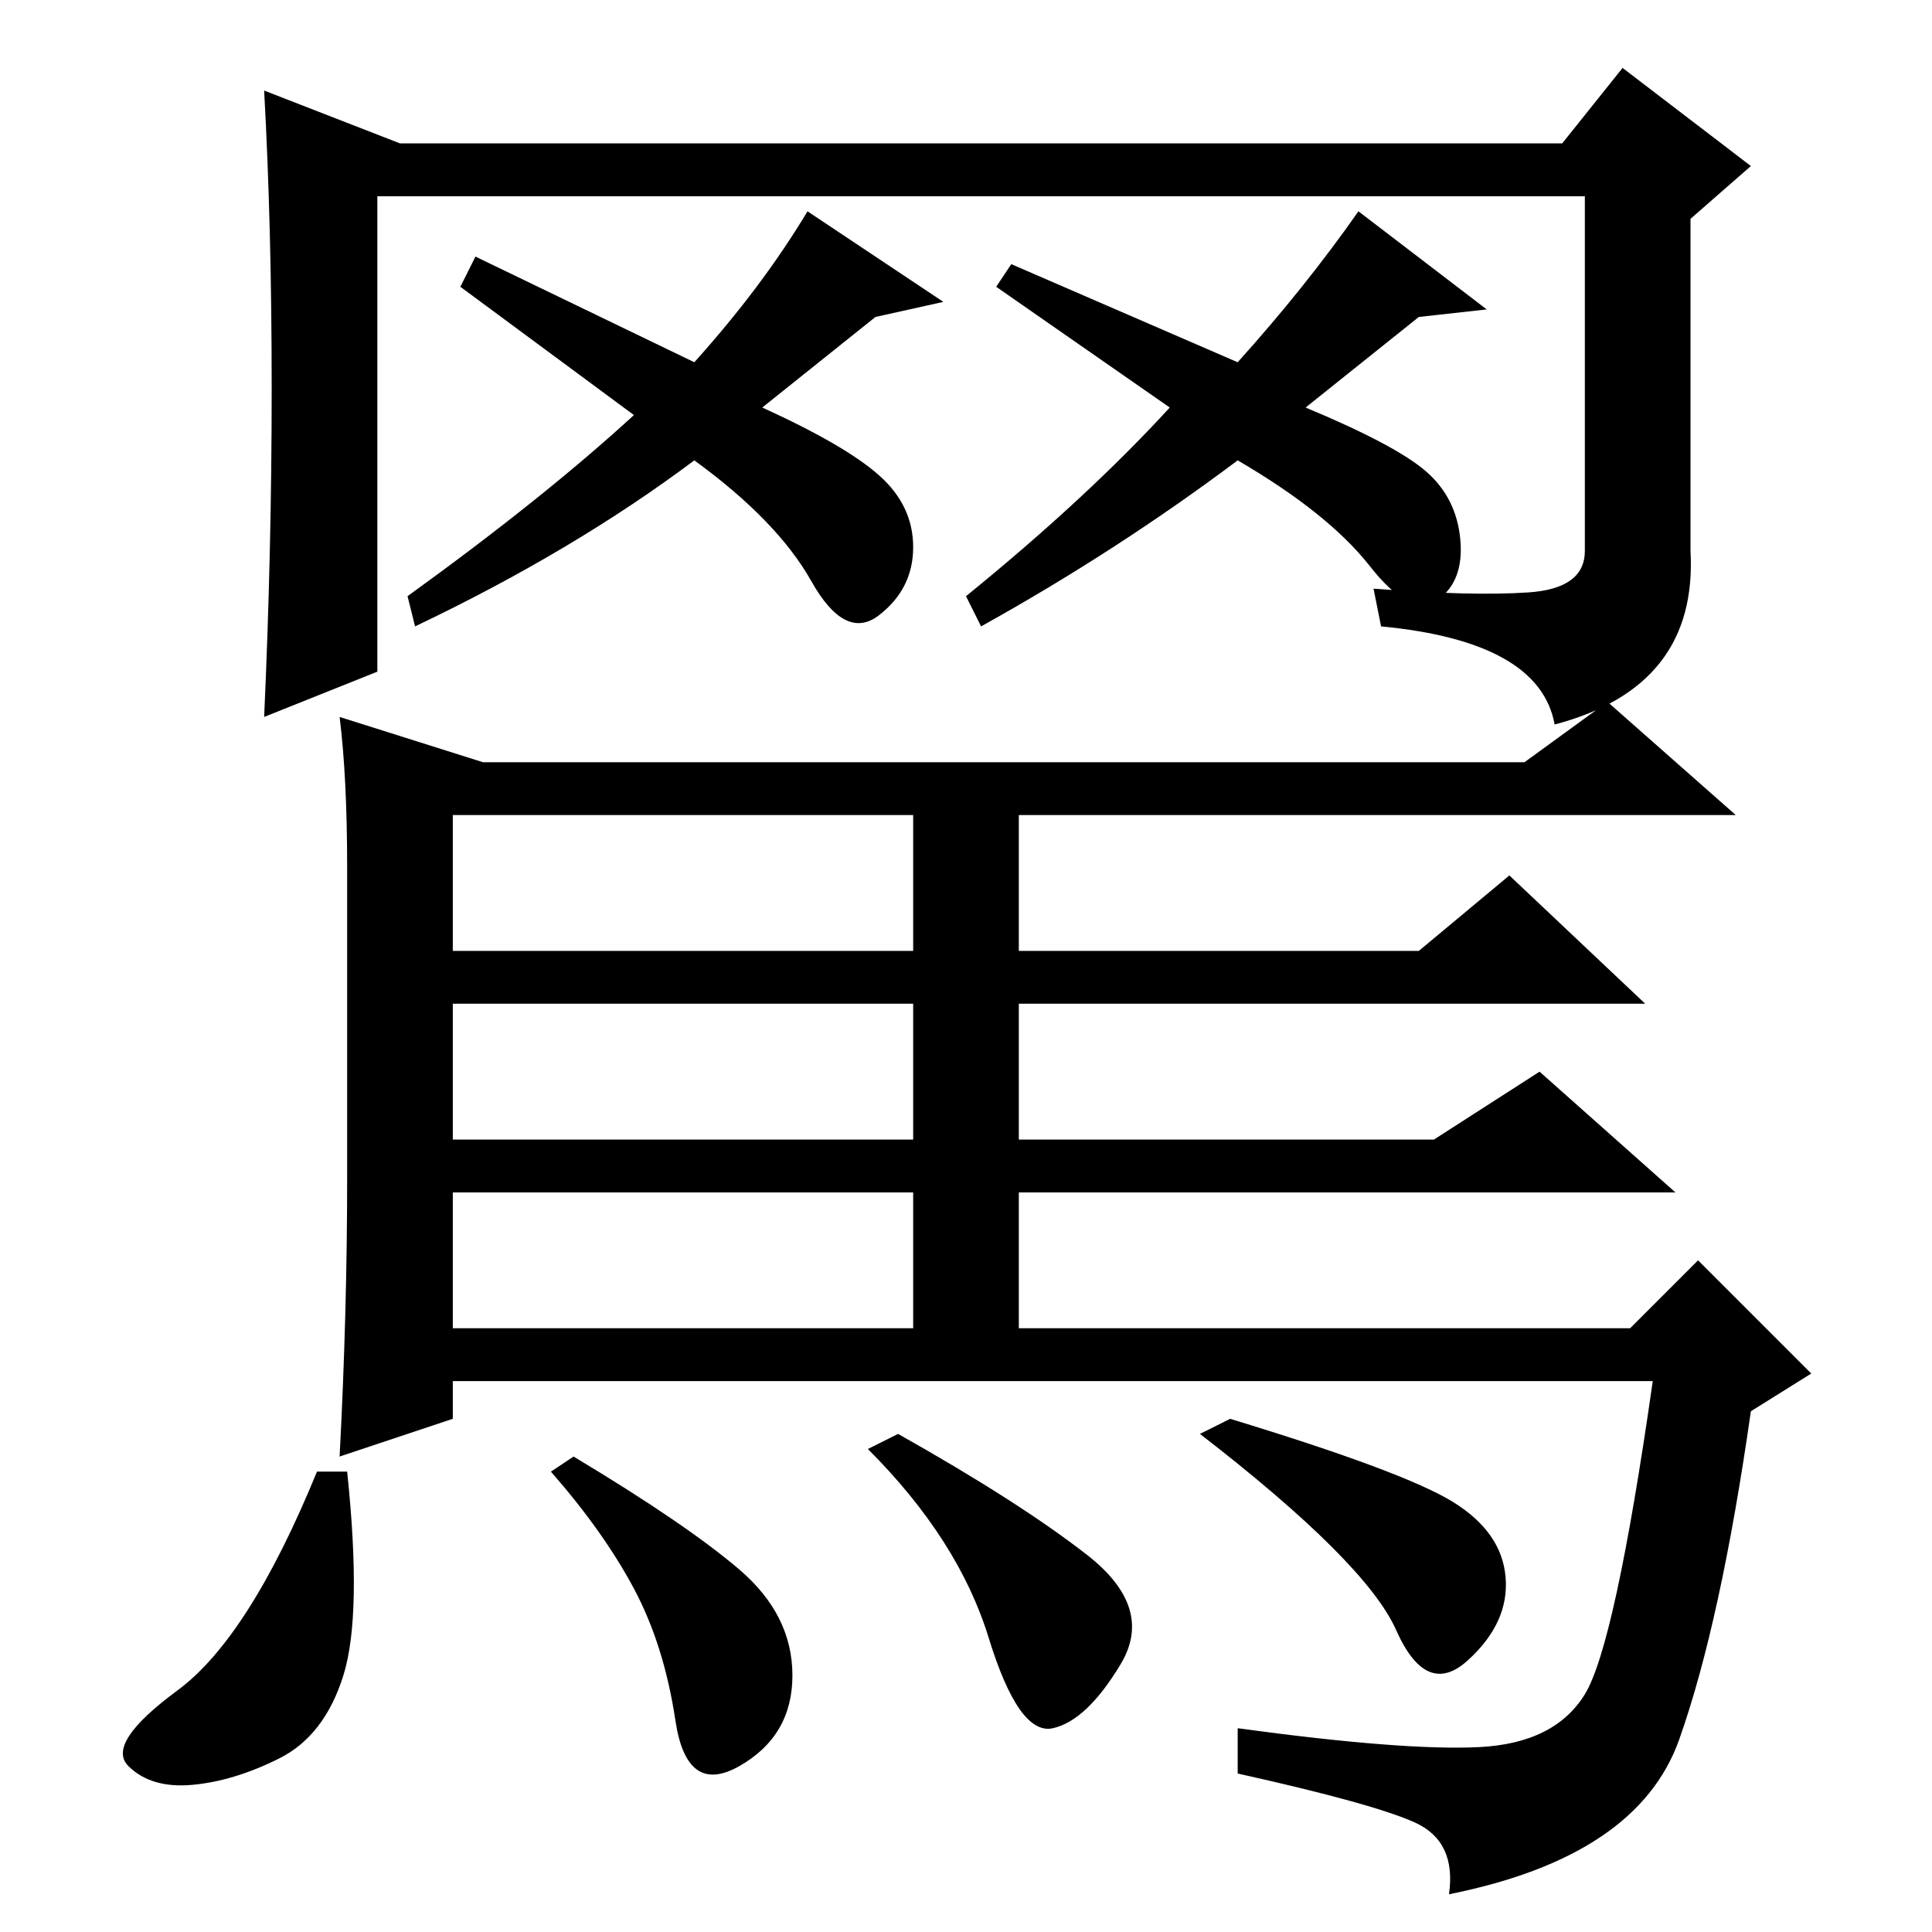 <?xml version="1.0" standalone="no"?>
<!DOCTYPE svg PUBLIC "-//W3C//DTD SVG 1.1//EN" "http://www.w3.org/Graphics/SVG/1.1/DTD/svg11.dtd" >
<svg xmlns="http://www.w3.org/2000/svg" xmlns:xlink="http://www.w3.org/1999/xlink" version="1.1" viewBox="0 -36 256 256">
  <g transform="matrix(1 0 0 -1 0 220)">
   <path fill="currentColor"
d="M45 161l19 -6h138l11 8l17 -15h-95v-18h53l12 10l18 -17h-83v-18h55l14 9l18 -16h-87v-18h81l9 9l15 -15l-8 -5q-4 -28 -9.5 -43.5t-30.5 -20.5q1 7 -4.5 9.5t-23.5 6.5v6q22 -3 32 -2.5t14 7t9 41.5h-159v-5l-15 -5q1 19 1 37v41q0 12 -1 20zM46 61q2 -19 -0.5 -27
t-8.5 -11t-11.5 -3.5t-8.5 2.5t6.5 10t18.5 29h4zM76 63q15 -9 22 -15t7 -14t-7 -12t-8.5 6t-5.5 17.5t-11 15.5zM60 130h61v18h-61v-18zM60 105h61v18h-61v-18zM60 80h61v18h-61v-18zM163 68q23 -7 29.5 -11t7 -10t-5 -11t-9.5 4t-26 26zM119 66q16 -9 25 -16t4.5 -14.5
t-9 -8.5t-8.5 12t-16 25zM53 237h154l8 10l17 -13l-8 -7v-44q1 -18 -18 -23q-2 11 -23 13l-1 5q13 -1 20.5 -0.5t7.5 5.5v47h-160v-63l-15 -6q1 22 1 43.5t-1 39.5zM107 228l18 -12l-9 -2l-15 -12q11 -5 15.5 -9t4.5 -9.5t-4.5 -9t-9 4.5t-15.5 16q-16 -12 -37 -22l-1 4
q18 13 30 24l-23 17l2 4l29 -14q9 10 15 20zM180 228l17 -13l-9 -1l-15 -12q12 -5 16 -8.5t4.5 -9t-3 -8t-9 4.5t-17.5 14q-16 -12 -34 -22l-2 4q16 13 27 25l-23 16l2 3l30 -13q9 10 16 20z" />
  </g>

</svg>
